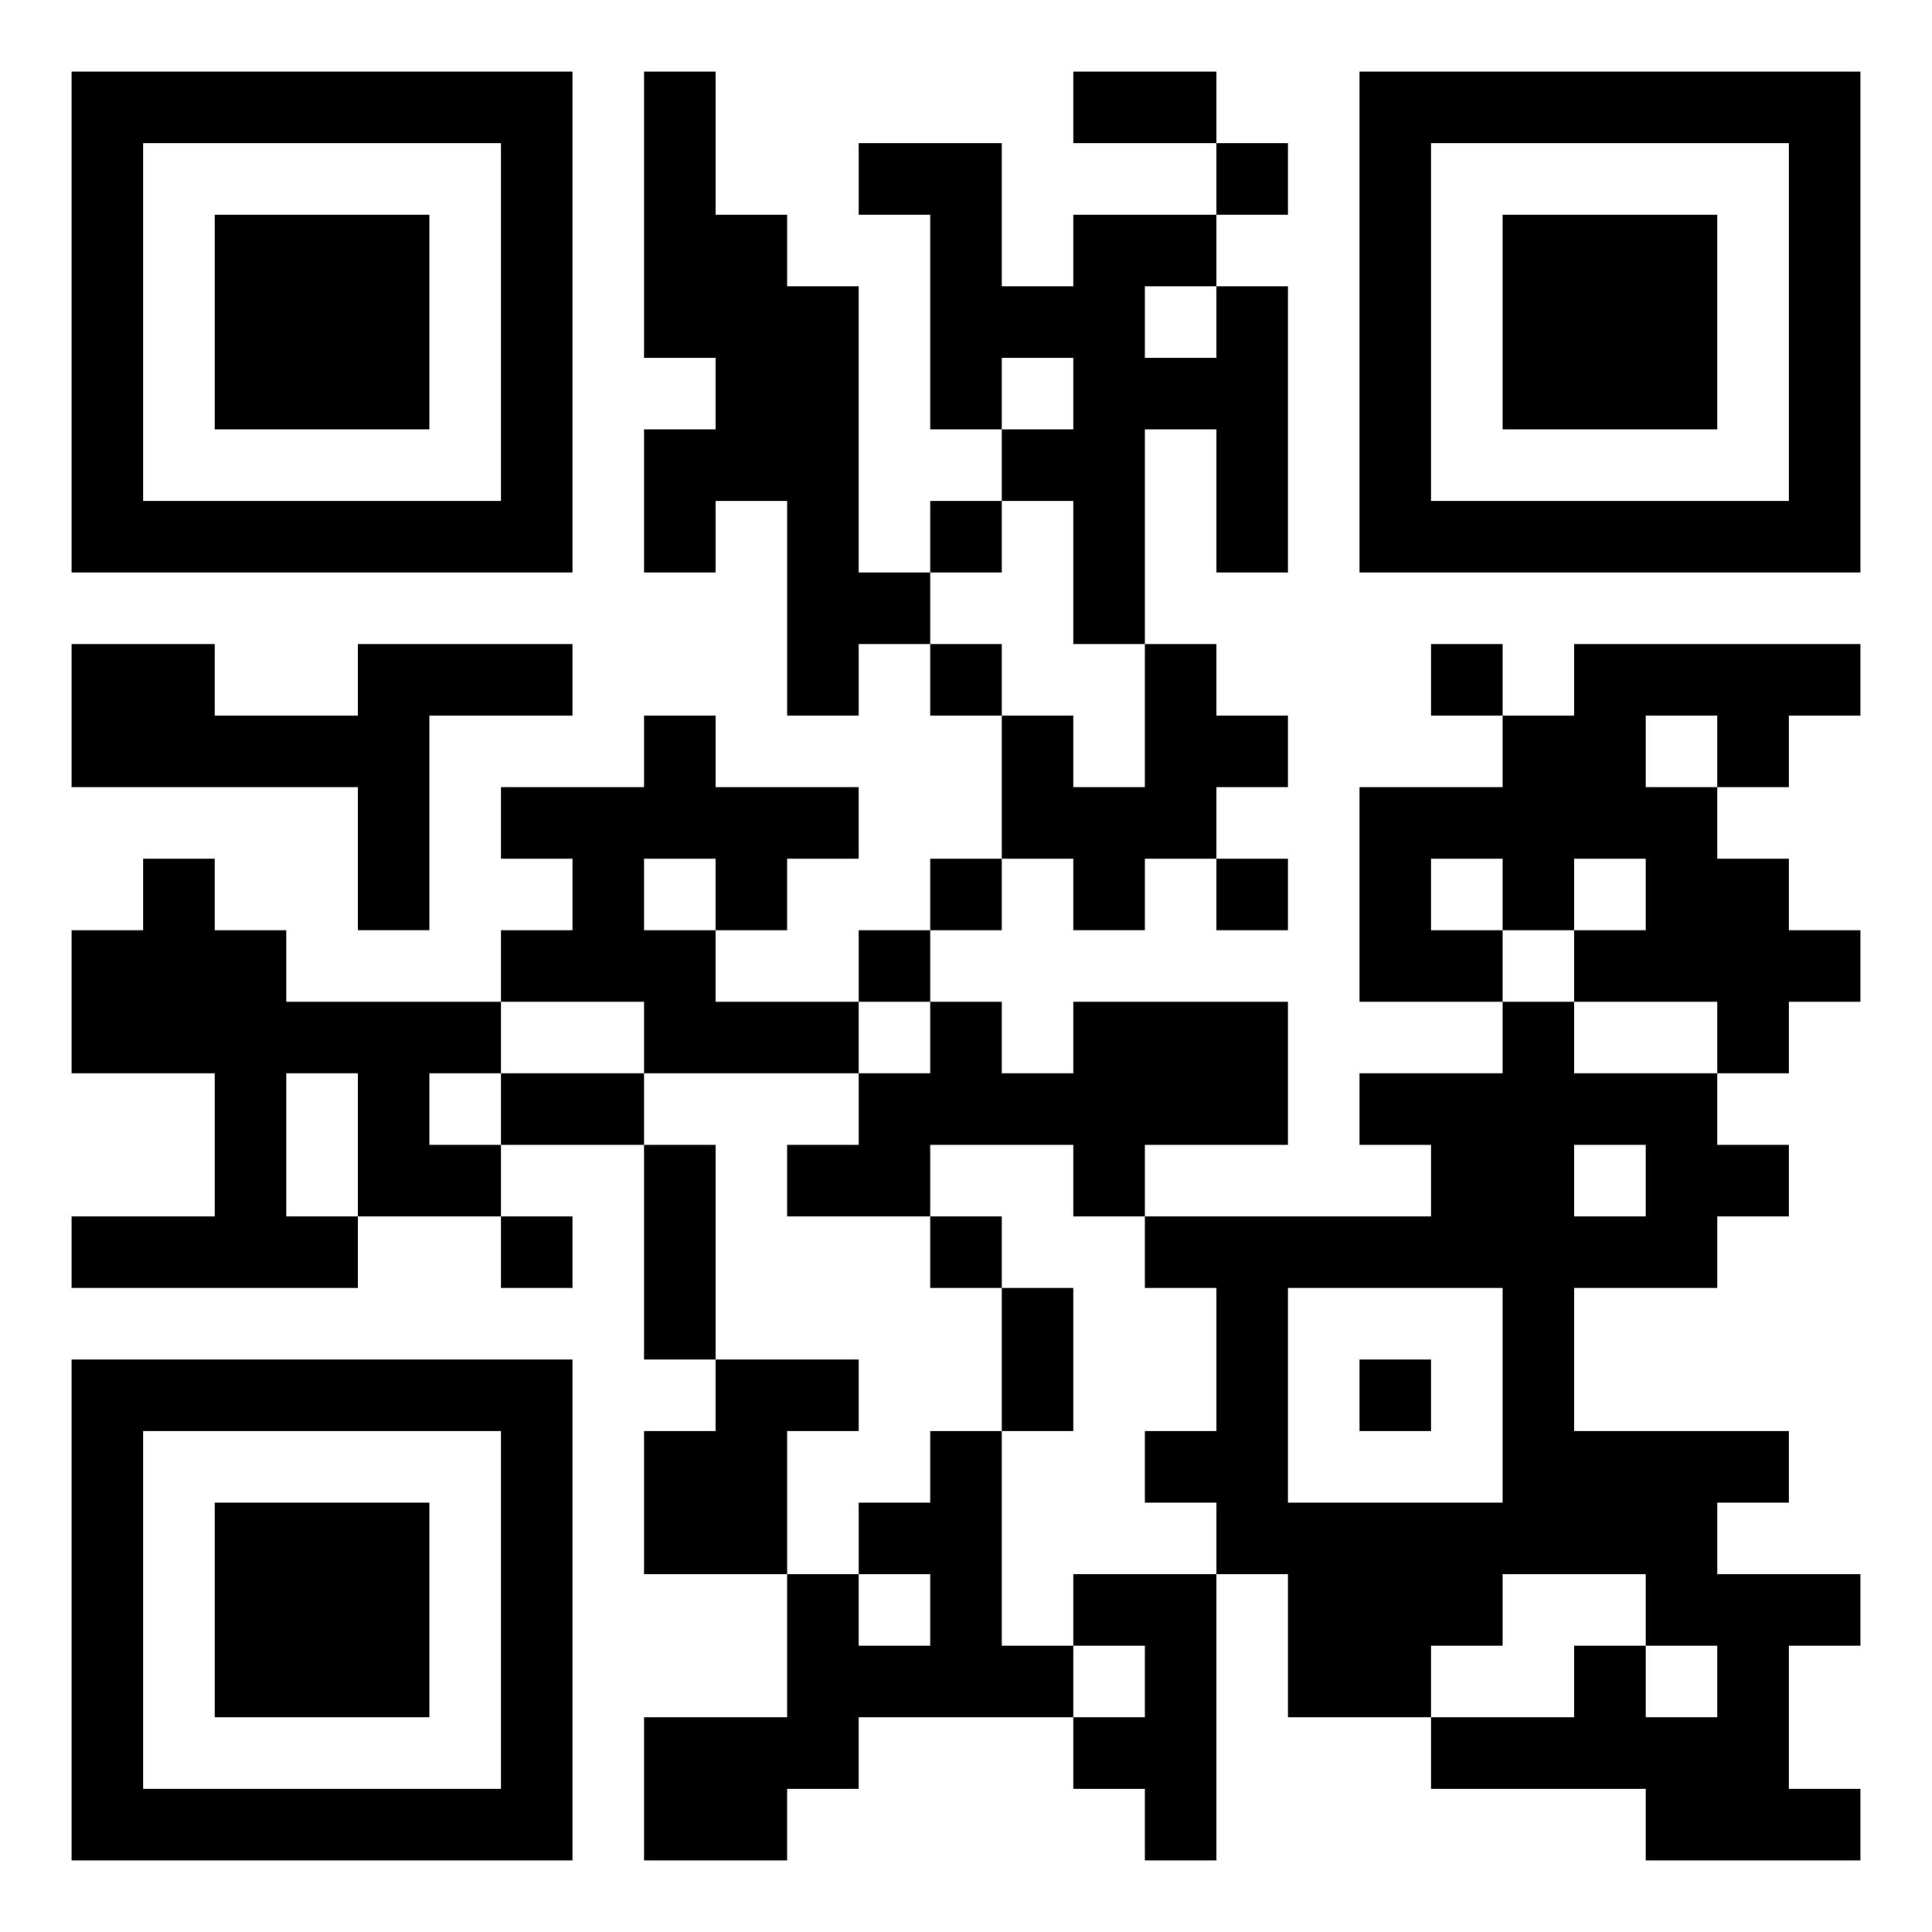 <svg width="54" height="54" xmlns="http://www.w3.org/2000/svg"><path d="M 2,2 V 16 H 16 V 2 Z m 16,0 v 8 h 2 v 2 h -2 v 4 h 2 v -2 h 2 v 6 h 2 v -2 h 2 V 16 H 24 V 8 H 22 V 6 H 20 V 2 Z m 8,14 h 2 V 14 H 26 Z M 30,2 v 2 h 4 v 2 h 2 V 4 H 34 V 2 Z m 8,0 V 4 16 H 52 V 2 Z M 4,4 H 14 V 14 H 4 Z m 20,0 v 2 h 2 v 6 h 2 v -2 h 2 v 2 h -2 v 2 h 2 v 4 h 2 v -6 h 2 v 4 h 2 V 8 h -2 v 2 H 32 V 8 h 2 V 6 H 30 V 8 H 28 V 4 Z M 40,4 H 50 V 14 H 40 Z M 6,6 v 6 h 6 V 6 Z m 36,0 v 6 h 6 V 6 Z M 2,18 v 4 h 8 v 4 h 2 v -6 h 4 v -2 h -6 v 2 H 6 v -2 z m 24,0 v 2 h 2 v -2 z m 6,0 v 4 h -2 v -2 h -2 v 4 h 2 v 2 h 2 v -2 h 2 v -2 h 2 v -2 h -2 v -2 z m 2,6 v 2 h 2 v -2 z m 6,-6 v 2 h 2 v -2 z m 4,0 v 2 h -2 v 2 0 h -4 v 6 h 4 v -2 h -2 v -2 h 2 v 2 h 2 v -2 h 2 v 2 h -2 v 2 h 4 v 2 h 2 v -2 h 2 v -2 h -2 v 0 -2 h -2 v -2 h 2 v -2 h 2 v -2 z m 4,12 h -4 v -2 h -2 v 2 h -4 v 2 h 2 v 2 h -8 v -2 h 4 v -4 h -6 v 2 h -2 v -2 h -2 v 2 h -2 v -2 h -4 v -2 h -2 v -2 h 2 v 2 h 2 v -2 h 2 v -2 h -4 v -2 h -2 v 2 h -4 v 2 h 2 v 2 h -2 v 2 h 4 v 2 h 6 v 2 h -2 v 2 h 4 v 2 h 2 v -2 h -2 V 32 H 30 v 2 h 2 v 2 h 2 v 4 h -2 v 2 h 2 v 2 h 2 v 4 h 4 v 2 h 6 v 2 h 6 v -2 h -2 v -4 h 2 v -2 h -4 v -2 h 2 v -2 h -6 v -4 h 4 v -2 h 2 V 32 H 48 Z M 34,44 h -4 v 2 H 32 v 2 h -2 v 2 h 2 v 2 h 2 z m -4,4 v -2 h -2 v -6 h -2 v 2 h -2 v 2 h 2 v 2 h -2 V 44 H 22 V 40 h 2 v -2 h -4 v 2 h -2 v 4 h 4 v 4 H 18 v 4 h 4 v -2 h 2 V 48 Z M 20,38 v -6 h -2 v 6 z M 46,20 h 2 v 2 H 46 Z M 4,24 v 2 H 2 V 30 h 4 v 4 H 2 v 2 h 8 V 34 H 8 v -4 h 2 v 4 h 4 v 2 h 2 V 34 H 14 v -2 h 4 V 30 H 14 V 28 H 8 V 26 H 6 v -2 z m 22,0 v 2 h 2 v -2 z m 0,2 h -2 v 2 h 2 z M 12,30 h 2 v 2 h -2 z m 32,2 h 2 v 2 h -2 z m -16,4 v 4 h 2 v -4 z m 8,0 h 6 v 6 H 36 Z M 2,38 V 52 H 16 V 38 Z m 36,0 v 2 h 2 V 38 Z M 4,40 h 10 V 50 H 4 Z m 2,2 v 6 h 6 v -6 z m 36,2 h 4 v 2 h 2 v 2 h -2 v 0 -2 h -2 v 2 h -4 v -2 h 2 z" /></svg>
